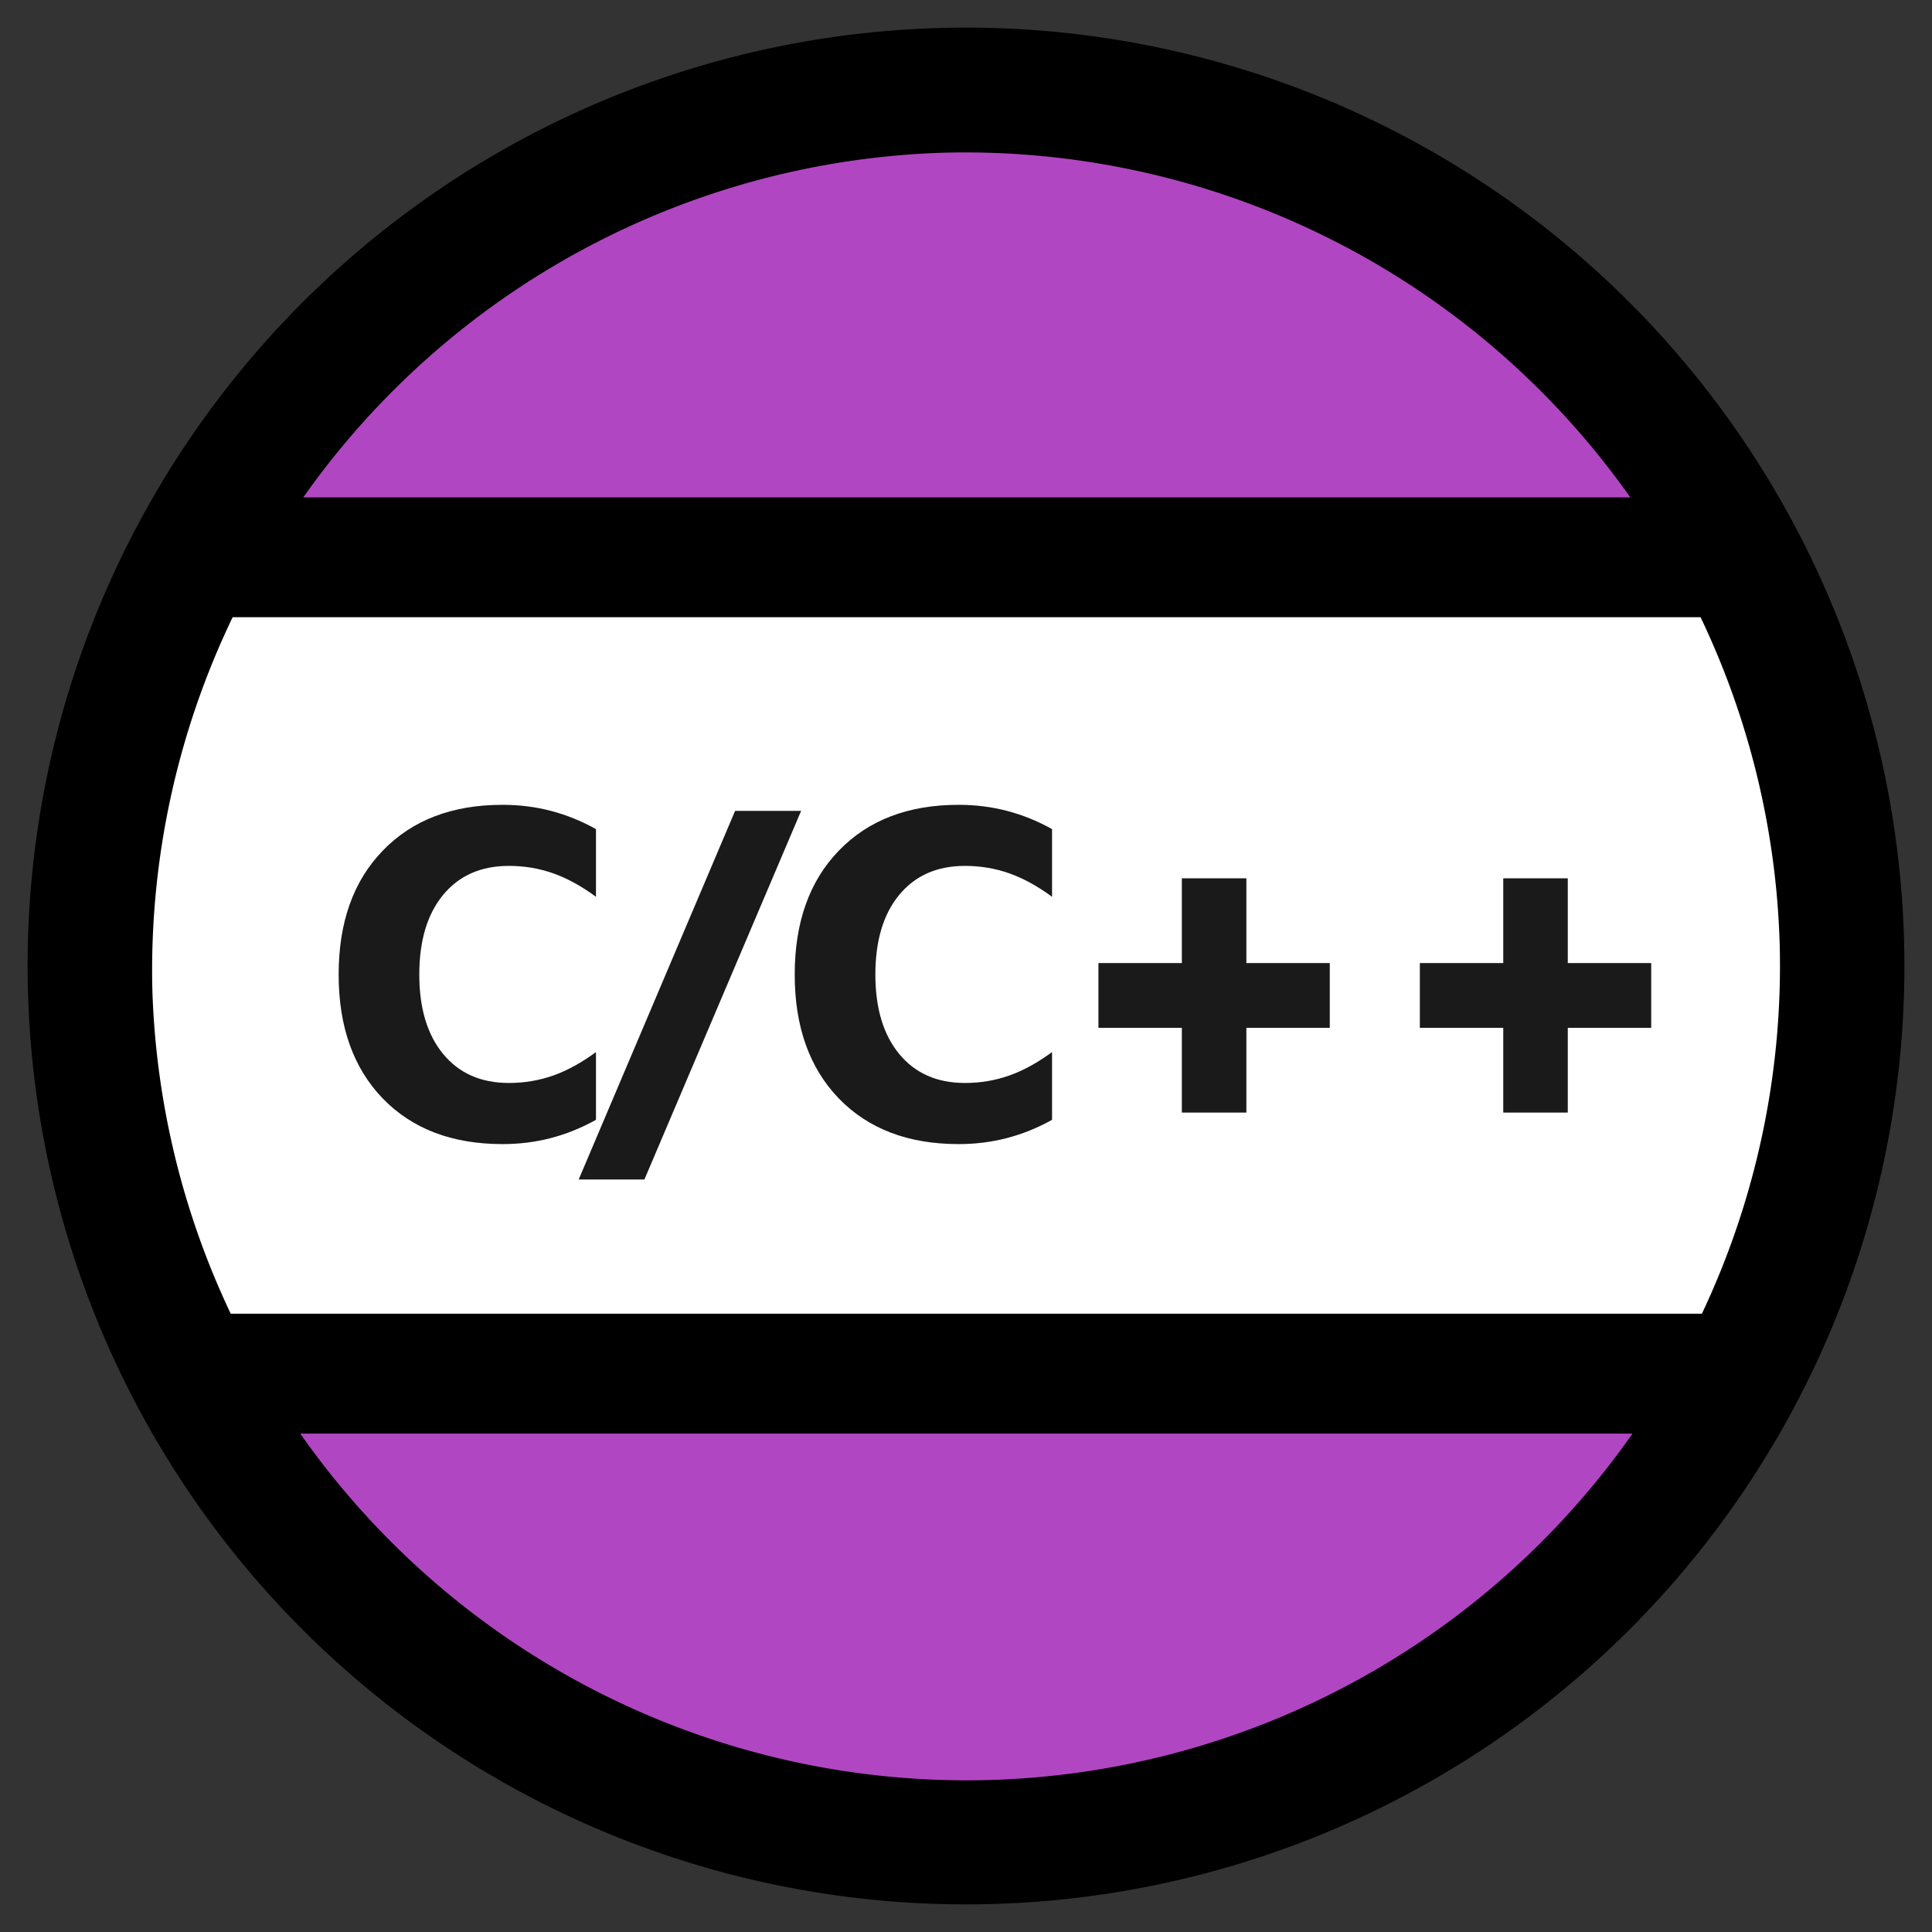 <?xml version="1.0" encoding="UTF-8" standalone="no"?>
<!-- Created with Inkscape (http://www.inkscape.org/) -->

<svg
   width="69.973mm"
   height="69.973mm"
   viewBox="-1 -1 69.973 69.973"
   version="1.1"
   id="svg1"
   xml:space="preserve"
   inkscape:version="1.3 (1:1.3+202307231459+0e150ed6c4)"
   sodipodi:docname="cpp_extension.svg"
   xmlns:inkscape="http://www.inkscape.org/namespaces/inkscape"
   xmlns:sodipodi="http://sodipodi.sourceforge.net/DTD/sodipodi-0.dtd"
   xmlns="http://www.w3.org/2000/svg"
   xmlns:svg="http://www.w3.org/2000/svg"><rect x="-1" y="-1" width="69.973" height="69.973" fill="#333333" stroke="none"/><sodipodi:namedview
     id="namedview1"
     pagecolor="#ffffff"
     bordercolor="#666666"
     borderopacity="1.0"
     inkscape:showpageshadow="2"
     inkscape:pageopacity="0.0"
     inkscape:pagecheckerboard="0"
     inkscape:deskcolor="#d1d1d1"
     inkscape:document-units="mm"
     inkscape:zoom="0.84429117"
     inkscape:cx="248.72936"
     inkscape:cy="278.93221"
     inkscape:window-width="1728"
     inkscape:window-height="1011"
     inkscape:window-x="0"
     inkscape:window-y="0"
     inkscape:window-maximized="1"
     inkscape:current-layer="layer1" /><defs
     id="defs1" /><g
     inkscape:label="Layer 1"
     inkscape:groupmode="layer"
     id="layer1"
     transform="translate(-6.383,-21.103)"><g
       id="g75416"><path
         style="fill:#000000;fill-opacity:1;stroke-width:0.265;stroke-linejoin:round"
         id="path75410"
         sodipodi:type="arc"
         sodipodi:cx="40.369854"
         sodipodi:cy="55.089745"
         sodipodi:rx="33.986359"
         sodipodi:ry="33.986359"
         sodipodi:start="3.1141842"
         sodipodi:end="3.1127305"
         sodipodi:open="true"
         sodipodi:arc-type="arc"
         d="M 6.396,56.021 A 33.986,33.986 0 0 1 39.426,21.116 33.986,33.986 0 0 1 74.343,54.134 33.986,33.986 0 0 1 41.338,89.062 33.986,33.986 0 0 1 6.398,56.071" /><path
         style="fill:#b146c2;fill-opacity:1;stroke-width:0.265;stroke-linejoin:round"
         d="m 16.258,72.025 a 29.481,29.481 0 0 0 24.952,12.547 29.481,29.481 0 0 0 23.299,-12.547 z"
         id="path75412" /><path
         style="fill:#ffffff;fill-opacity:1;stroke-width:0.265;stroke-linejoin:round"
         d="m 13.809,42.458 a 29.481,29.481 0 0 0 -2.909,13.453 l 0.001,0.042 a 29.481,29.481 0 0 0 2.839,11.73 h 53.282 a 29.481,29.481 0 0 0 2.817,-13.41 29.481,29.481 0 0 0 -2.865,-11.816 z"
         id="path75411" /><path
         style="fill:#b146c2;fill-opacity:1;stroke-width:0.265;stroke-linejoin:round"
         d="M 39.551,25.634 A 29.481,29.481 0 0 0 16.367,38.117 h 48.062 A 29.481,29.481 0 0 0 39.551,25.634 Z"
         id="path75410-3" /><path
         id="path75415-3-2"
         style="font-weight:bold;font-size:15.625px;line-height:1.25;font-family:'DejaVu Sans';-inkscape-font-specification:'DejaVu Sans, Bold';fill:#1a1a1a;stroke-width:0.265"
         d="m 48.187,52.393 c 0,0.864 0,1.727 0,2.591 -1.007,0 -2.014,0 -3.021,0 0,0.781 0,1.563 0,2.344 1.007,0 2.014,0 3.021,0 0,1.024 0,2.047 0,3.071 0.779,0 1.558,0 2.337,0 0,-1.024 0,-2.047 0,-3.071 1.007,0 2.014,0 3.021,0 0,-0.781 0,-1.563 0,-2.344 -1.007,0 -2.014,0 -3.021,0 0,-1.024 0,-2.047 0,-3.071 -0.779,0 -1.558,0 -2.337,0 0,0.16 0,0.32 0,0.48 z" /><path
         id="path75415-3-2-1"
         style="font-weight:bold;font-size:15.625px;line-height:1.25;font-family:'DejaVu Sans';-inkscape-font-specification:'DejaVu Sans, Bold';fill:#1a1a1a;stroke-width:0.265"
         d="m 59.828,52.393 c 0,0.864 0,1.727 0,2.591 -1.007,0 -2.014,0 -3.021,0 0,0.781 0,1.563 0,2.344 1.007,0 2.014,0 3.021,0 0,1.024 0,2.047 0,3.071 0.779,0 1.558,0 2.337,0 0,-1.024 0,-2.047 0,-3.071 1.007,0 2.014,0 3.021,0 0,-0.781 0,-1.563 0,-2.344 -1.007,0 -2.014,0 -3.021,0 0,-1.024 0,-2.047 0,-3.071 -0.779,0 -1.558,0 -2.337,0 0,0.16 0,0.32 0,0.48 z" /><path
         style="font-weight:bold;font-size:15.625px;line-height:1.25;font-family:'DejaVu Sans';-inkscape-font-specification:'DejaVu Sans, Bold';fill:#1a1a1a;stroke-width:0.265"
         d="m 43.486,60.66 q -0.778,0.436 -1.622,0.658 -0.844,0.222 -1.761,0.222 -2.737,0 -4.337,-1.65 -1.6,-1.658 -1.6,-4.49 0,-2.84 1.6,-4.49 1.6,-1.658 4.337,-1.658 0.917,0 1.761,0.222 0.844,0.222 1.622,0.658 v 2.451 q -0.785,-0.579 -1.548,-0.849 -0.763,-0.27 -1.607,-0.27 -1.512,0 -2.378,1.047 -0.866,1.047 -0.866,2.888 0,1.832 0.866,2.88 0.866,1.047 2.378,1.047 0.844,0 1.607,-0.27 0.763,-0.27 1.548,-0.849 z"
         id="path75414" /><path
         style="font-weight:bold;font-size:15.625px;line-height:1.25;font-family:'DejaVu Sans';-inkscape-font-specification:'DejaVu Sans, Bold';fill:#1a1a1a;stroke-width:0.265"
         d="m 32.007,49.471 h 2.391 l -5.676,13.351 h -2.38 z"
         id="path75413" /><path
         style="font-weight:bold;font-size:15.625px;line-height:1.25;font-family:'DejaVu Sans';-inkscape-font-specification:'DejaVu Sans, Bold';fill:#1a1a1a;stroke-width:0.265"
         d="m 26.968,60.66 q -0.778,0.436 -1.622,0.658 -0.844,0.222 -1.761,0.222 -2.737,0 -4.337,-1.65 -1.6,-1.658 -1.6,-4.49 0,-2.84 1.6,-4.49 1.6,-1.658 4.337,-1.658 0.917,0 1.761,0.222 0.844,0.222 1.622,0.658 v 2.451 q -0.785,-0.579 -1.548,-0.849 -0.763,-0.27 -1.607,-0.27 -1.512,0 -2.378,1.047 -0.866,1.047 -0.866,2.888 0,1.832 0.866,2.88 0.866,1.047 2.378,1.047 0.844,0 1.607,-0.27 0.763,-0.27 1.548,-0.849 z"
         id="text75412" /></g></g></svg>
